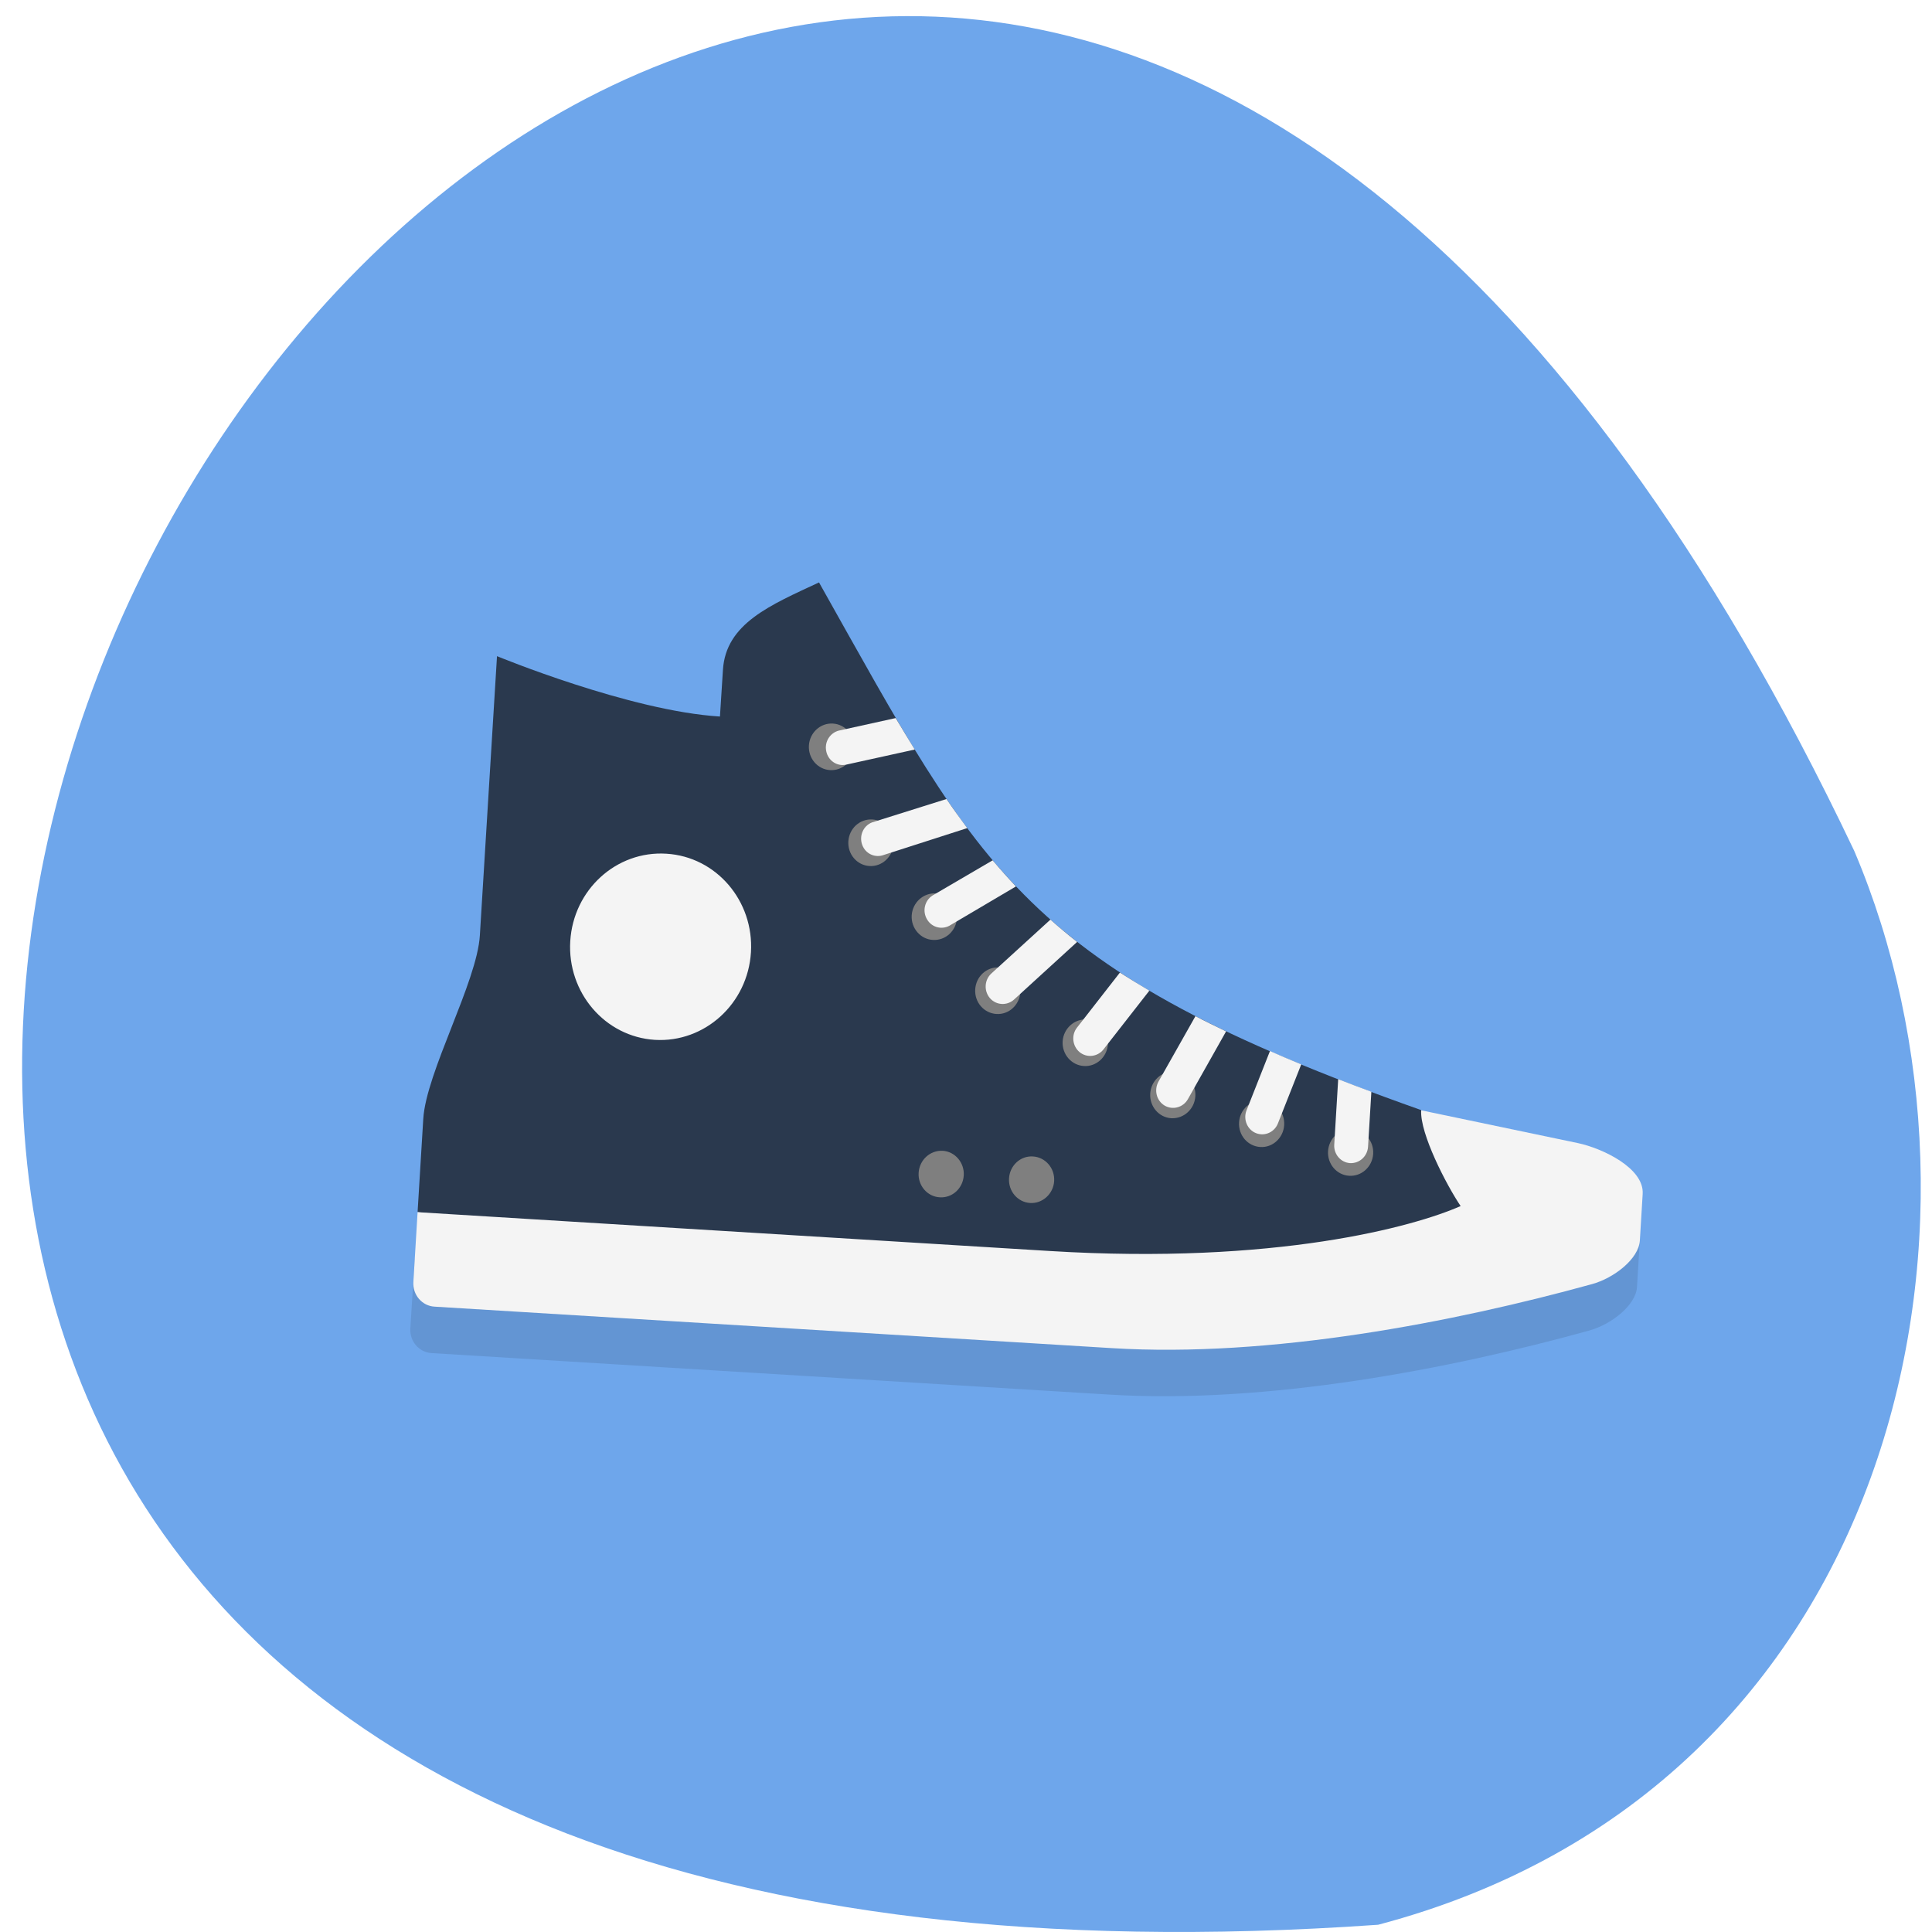<svg xmlns="http://www.w3.org/2000/svg" viewBox="0 0 48 48"><path d="m 34.24 47.82 c -67.84 4.766 -16.992 -87.31 11.828 -26.68 c 3.973 9.344 1.07 23.273 -11.828 26.68" fill="#6ea6eb"/><path d="m 20.273 15.629 l -9.969 15.641 l -0.109 1.734 c -0.02 0.32 0.215 0.594 0.527 0.613 l 16.832 1.031 c 3.926 0.242 8.488 -0.637 11.926 -1.59 c 0.543 -0.148 1.164 -0.625 1.191 -1.086 l 0.07 -1.156 c 0.039 -0.641 -1 -1.133 -1.613 -1.262 l -3.891 -0.816 c -9.922 -3.512 -10.902 -5.895 -14.965 -13.11" fill-opacity="0.102"/><path d="m 11.922 23.24 l 0.426 -6.938 c 0 0 3.297 1.363 5.539 1.5 l 0.074 -1.156 c 0.07 -1.156 1.18 -1.613 2.387 -2.176 c 4.059 7.215 5.04 9.598 14.961 13.11 l 1.996 4.184 l -13.535 0.328 l -13.395 -1.98 l 0.141 -2.313 c 0.07 -1.156 1.336 -3.402 1.406 -4.559" fill="#2a394e"/><path d="m 16.555 21.21 c -1.242 -0.078 -2.309 0.895 -2.387 2.172 c -0.078 1.277 0.863 2.375 2.102 2.453 c 1.238 0.074 2.309 -0.898 2.387 -2.176 c 0.078 -1.277 -0.863 -2.375 -2.102 -2.449 m 18.754 6.375 c -0.035 0.578 0.629 1.859 0.98 2.379 c -1.156 0.512 -4.594 1.461 -10.203 1.117 l -15.711 -0.965 l -0.105 1.734 c -0.02 0.32 0.215 0.594 0.523 0.613 l 16.832 1.031 c 3.93 0.242 8.488 -0.641 11.926 -1.59 c 0.543 -0.148 1.164 -0.625 1.191 -1.086 l 0.07 -1.156 c 0.039 -0.641 -1 -1.133 -1.609 -1.262" fill="#f4f4f4"/><path d="m 20.695 17.977 c -0.313 -0.02 -0.578 0.227 -0.598 0.543 c -0.02 0.32 0.215 0.594 0.523 0.613 c 0.313 0.02 0.578 -0.223 0.598 -0.543 c 0.02 -0.32 -0.215 -0.594 -0.523 -0.613 m 0.98 2.383 c -0.313 -0.02 -0.578 0.223 -0.598 0.543 c -0.02 0.32 0.215 0.594 0.523 0.613 c 0.313 0.02 0.578 -0.227 0.598 -0.543 c 0.02 -0.32 -0.215 -0.594 -0.523 -0.613 m 1.574 1.836 c -0.309 -0.016 -0.578 0.227 -0.598 0.547 c -0.02 0.316 0.219 0.594 0.527 0.609 c 0.309 0.02 0.578 -0.223 0.598 -0.543 c 0.02 -0.32 -0.219 -0.594 -0.527 -0.613 m 1.578 1.84 c -0.313 -0.02 -0.578 0.223 -0.598 0.543 c -0.02 0.32 0.215 0.594 0.527 0.613 c 0.309 0.02 0.574 -0.223 0.594 -0.543 c 0.02 -0.32 -0.215 -0.594 -0.523 -0.613 m 2.172 1.293 c -0.309 -0.02 -0.578 0.227 -0.598 0.543 c -0.02 0.32 0.219 0.594 0.527 0.613 c 0.309 0.02 0.578 -0.223 0.598 -0.543 c 0.02 -0.32 -0.219 -0.594 -0.527 -0.613 m 2.172 1.297 c -0.309 -0.02 -0.574 0.223 -0.594 0.543 c -0.02 0.32 0.215 0.594 0.523 0.613 c 0.313 0.016 0.578 -0.227 0.598 -0.547 c 0.02 -0.316 -0.215 -0.594 -0.527 -0.609 m 2.211 0.715 c -0.309 -0.02 -0.578 0.223 -0.598 0.543 c -0.02 0.32 0.215 0.594 0.527 0.613 c 0.309 0.02 0.574 -0.227 0.594 -0.543 c 0.02 -0.32 -0.215 -0.594 -0.523 -0.613 m 2.207 0.715 c -0.309 -0.02 -0.574 0.227 -0.594 0.543 c -0.02 0.32 0.215 0.594 0.523 0.613 c 0.309 0.02 0.578 -0.223 0.598 -0.543 c 0.02 -0.32 -0.215 -0.594 -0.527 -0.613 m -10.168 0.535 c -0.313 -0.016 -0.578 0.227 -0.598 0.547 c -0.02 0.316 0.215 0.594 0.527 0.609 c 0.309 0.02 0.574 -0.223 0.594 -0.543 c 0.02 -0.316 -0.215 -0.594 -0.523 -0.613 m 2.242 0.141 c -0.309 -0.02 -0.574 0.223 -0.594 0.543 c -0.02 0.32 0.215 0.594 0.523 0.613 c 0.309 0.02 0.578 -0.227 0.598 -0.543 c 0.02 -0.32 -0.215 -0.594 -0.527 -0.613" fill="#7f7f7f"/><path d="m 22.254 17.84 l -1.402 0.309 c -0.227 0.051 -0.375 0.281 -0.324 0.516 c 0.047 0.234 0.27 0.383 0.496 0.332 l 1.703 -0.375 c -0.156 -0.254 -0.313 -0.512 -0.473 -0.781 m 1.262 2.01 l -1.852 0.582 c -0.219 0.086 -0.324 0.336 -0.242 0.559 c 0.082 0.223 0.324 0.332 0.543 0.246 l 2.066 -0.664 c -0.172 -0.234 -0.348 -0.473 -0.516 -0.723 m 1.148 1.523 l -1.496 0.875 c -0.199 0.129 -0.258 0.398 -0.129 0.602 c 0.125 0.203 0.387 0.258 0.582 0.129 l 1.621 -0.957 c -0.199 -0.211 -0.391 -0.426 -0.578 -0.648 m 1.434 1.473 l -1.465 1.336 c -0.176 0.16 -0.191 0.434 -0.039 0.613 c 0.156 0.18 0.422 0.195 0.598 0.039 l 1.57 -1.434 c -0.23 -0.18 -0.453 -0.367 -0.664 -0.555 m 1.727 1.316 l -1.066 1.367 c -0.145 0.184 -0.117 0.457 0.063 0.609 c 0.18 0.148 0.445 0.121 0.594 -0.066 l 1.141 -1.461 c -0.25 -0.148 -0.496 -0.297 -0.73 -0.449 m 1.875 1.082 l -0.918 1.625 c -0.117 0.211 -0.051 0.477 0.152 0.598 c 0.203 0.117 0.461 0.047 0.578 -0.16 l 0.949 -1.684 c -0.266 -0.129 -0.52 -0.25 -0.762 -0.379 m 1.852 0.867 l -0.586 1.484 c -0.082 0.223 0.027 0.477 0.246 0.559 c 0.219 0.082 0.461 -0.031 0.543 -0.258 l 0.574 -1.453 c -0.27 -0.109 -0.527 -0.223 -0.777 -0.332 m 1.695 0.699 l -0.098 1.625 c -0.016 0.238 0.16 0.445 0.391 0.461 c 0.234 0.012 0.434 -0.168 0.449 -0.41 l 0.082 -1.363 c -0.277 -0.105 -0.559 -0.207 -0.824 -0.313" fill="#f4f4f4"/></svg>